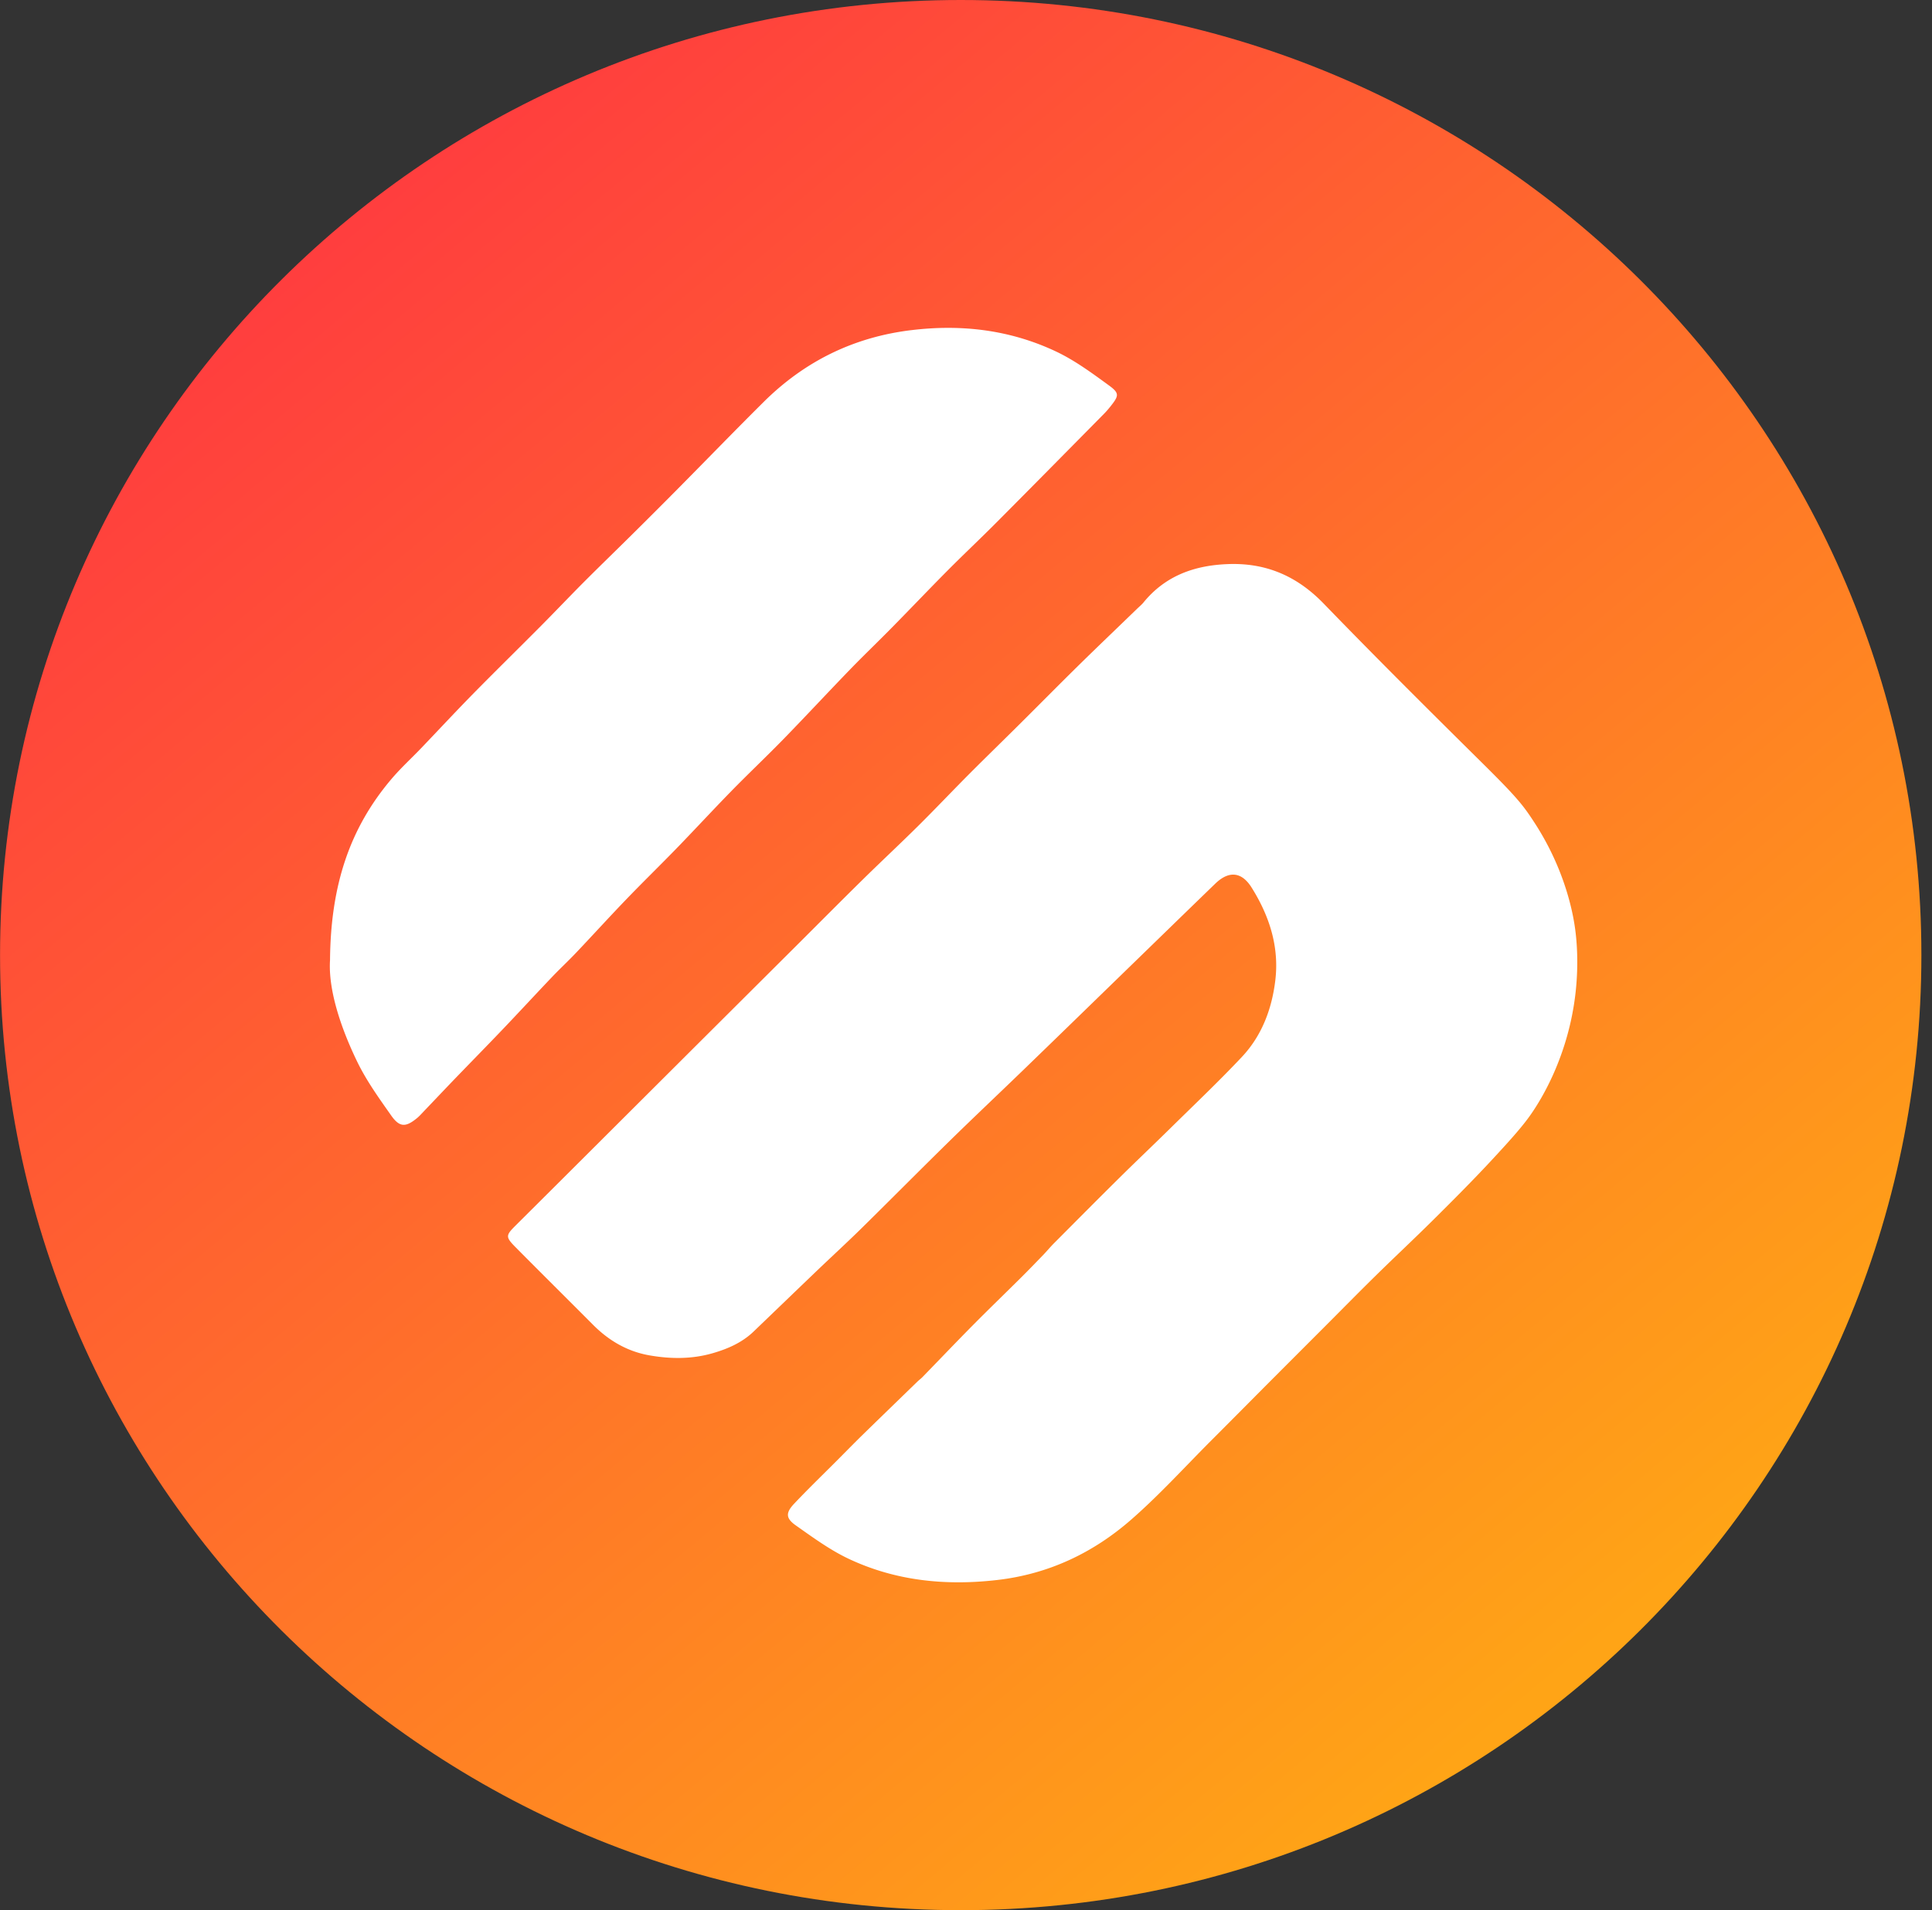 <svg width="180" height="178" viewBox="0 0 180 178" fill="none" xmlns="http://www.w3.org/2000/svg"><rect x="0" y="0" width="180" height="178" fill="#333333" stroke="none"/><g fill-rule="evenodd" clip-rule="evenodd"><path d="M89.508 178c49.432 0 89.503-39.847 89.503-89S138.94 0 89.509 0C40.076 0 .005 39.847.005 89s40.071 89 89.502 89z" fill="url(#paint0_linear)"/><path d="M84.935 30.761c-5.357.643-9.931 2.878-13.762 6.672-2.734 2.712-5.409 5.481-8.12 8.216a590.833 590.833 0 01-4.19 4.187c-1.47 1.457-2.96 2.896-4.424 4.363-1.357 1.361-2.678 2.757-4.033 4.12-2.103 2.118-4.238 4.208-6.33 6.336-1.63 1.66-3.213 3.365-4.82 5.044-.943.986-1.958 1.906-2.832 2.949-3.814 4.522-5.619 9.801-5.676 16.823-.171 2.68.933 6.166 2.54 9.48.86 1.768 2.028 3.392 3.164 5.005.78 1.106 1.347 1.097 2.39.244.197-.158.366-.348.54-.531 1.017-1.064 2.024-2.131 3.042-3.189 1.476-1.53 2.963-3.043 4.429-4.58 1.536-1.608 3.043-3.245 4.576-4.855.732-.767 1.51-1.49 2.238-2.257 1.57-1.653 3.102-3.342 4.68-4.981 1.542-1.603 3.135-3.153 4.68-4.744 1.73-1.784 3.414-3.61 5.149-5.386 1.591-1.626 3.248-3.19 4.837-4.822 2.084-2.141 4.115-4.33 6.195-6.48 1.267-1.31 2.586-2.568 3.863-3.868 1.74-1.765 3.449-3.565 5.195-5.324 1.496-1.507 3.045-2.962 4.543-4.467 3.353-3.368 6.691-6.755 10.031-10.138.214-.215.414-.447.603-.684.809-1.015.878-1.247-.127-1.98-1.587-1.157-3.199-2.347-4.959-3.174-3.21-1.51-6.564-2.188-10.022-2.188-1.124 0-2.257.072-3.4.21zM114.4 52.566c-3.127.117-5.835 1.087-7.871 3.585-.159.194-.357.356-.54.53-1.816 1.759-3.643 3.5-5.446 5.27-1.874 1.843-3.718 3.714-5.584 5.566-1.543 1.534-3.105 3.049-4.64 4.589-1.606 1.613-3.168 3.267-4.784 4.868-1.687 1.672-3.425 3.29-5.118 4.955-2.052 2.018-4.079 4.06-6.117 6.093-3.765 3.753-7.531 7.502-11.297 11.259-4.982 4.966-9.96 9.941-14.95 14.904-.945.944-.98 1.071.01 2.067 2.389 2.412 4.8 4.798 7.193 7.202 1.47 1.478 3.2 2.487 5.253 2.846 1.958.343 3.934.361 5.863-.193 1.414-.405 2.76-.987 3.85-2.036 1.971-1.893 3.936-3.788 5.907-5.676 1.389-1.329 2.805-2.628 4.175-3.975 2.738-2.695 5.439-5.425 8.182-8.113 2.24-2.193 4.523-4.345 6.775-6.523 3.09-2.988 6.172-5.988 9.252-8.982 2.906-2.82 5.804-5.646 8.713-8.461 1.274-1.232 2.463-1.101 3.381.363 1.662 2.65 2.591 5.524 2.208 8.672-.322 2.658-1.258 5.146-3.116 7.118-2.146 2.282-4.423 4.439-6.654 6.637-1.587 1.562-3.203 3.09-4.785 4.657-2.045 2.023-4.072 4.068-6.102 6.106-.319.325-.61.676-.924 1.006-.667.689-1.331 1.381-2.014 2.061-1.503 1.494-3.03 2.966-4.524 4.473-1.598 1.615-3.167 3.26-4.75 4.889-.14.146-.306.264-.454.404-1.7 1.653-3.407 3.302-5.105 4.96-.793.774-1.567 1.57-2.35 2.355-1.355 1.359-2.737 2.691-4.054 4.088-.79.839-.784 1.35.154 2.012 1.606 1.131 3.22 2.316 4.989 3.143 4.366 2.041 8.995 2.498 13.773 1.949 4.795-.551 8.95-2.525 12.517-5.65 2.624-2.295 4.978-4.895 7.448-7.367 1.826-1.824 3.64-3.661 5.462-5.49 1.714-1.718 3.43-3.433 5.145-5.151 1.57-1.573 3.129-3.161 4.714-4.717 1.765-1.734 3.576-3.424 5.329-5.165 1.795-1.781 3.584-3.572 5.307-5.42 2.131-2.29 3.159-3.469 3.928-4.607.759-1.12 3.368-5.184 4.04-11.147.339-3.01.051-5.316-.038-5.956-.15-1.11-.804-5.295-3.757-9.856-1.096-1.693-1.66-2.407-4.988-5.698-4.932-4.878-9.852-9.772-14.676-14.757-2.367-2.447-5.097-3.697-8.415-3.697-.17 0-.341.003-.515.01z" fill="#fff"/></g><defs><linearGradient id="paint0_linear" x1="-34.588" y1="77.105" x2="78.326" y2="212.328" gradientUnits="userSpaceOnUse"><stop stop-color="#FF3E3E"/><stop offset="1" stop-color="#FFA416"/></linearGradient></defs></svg>